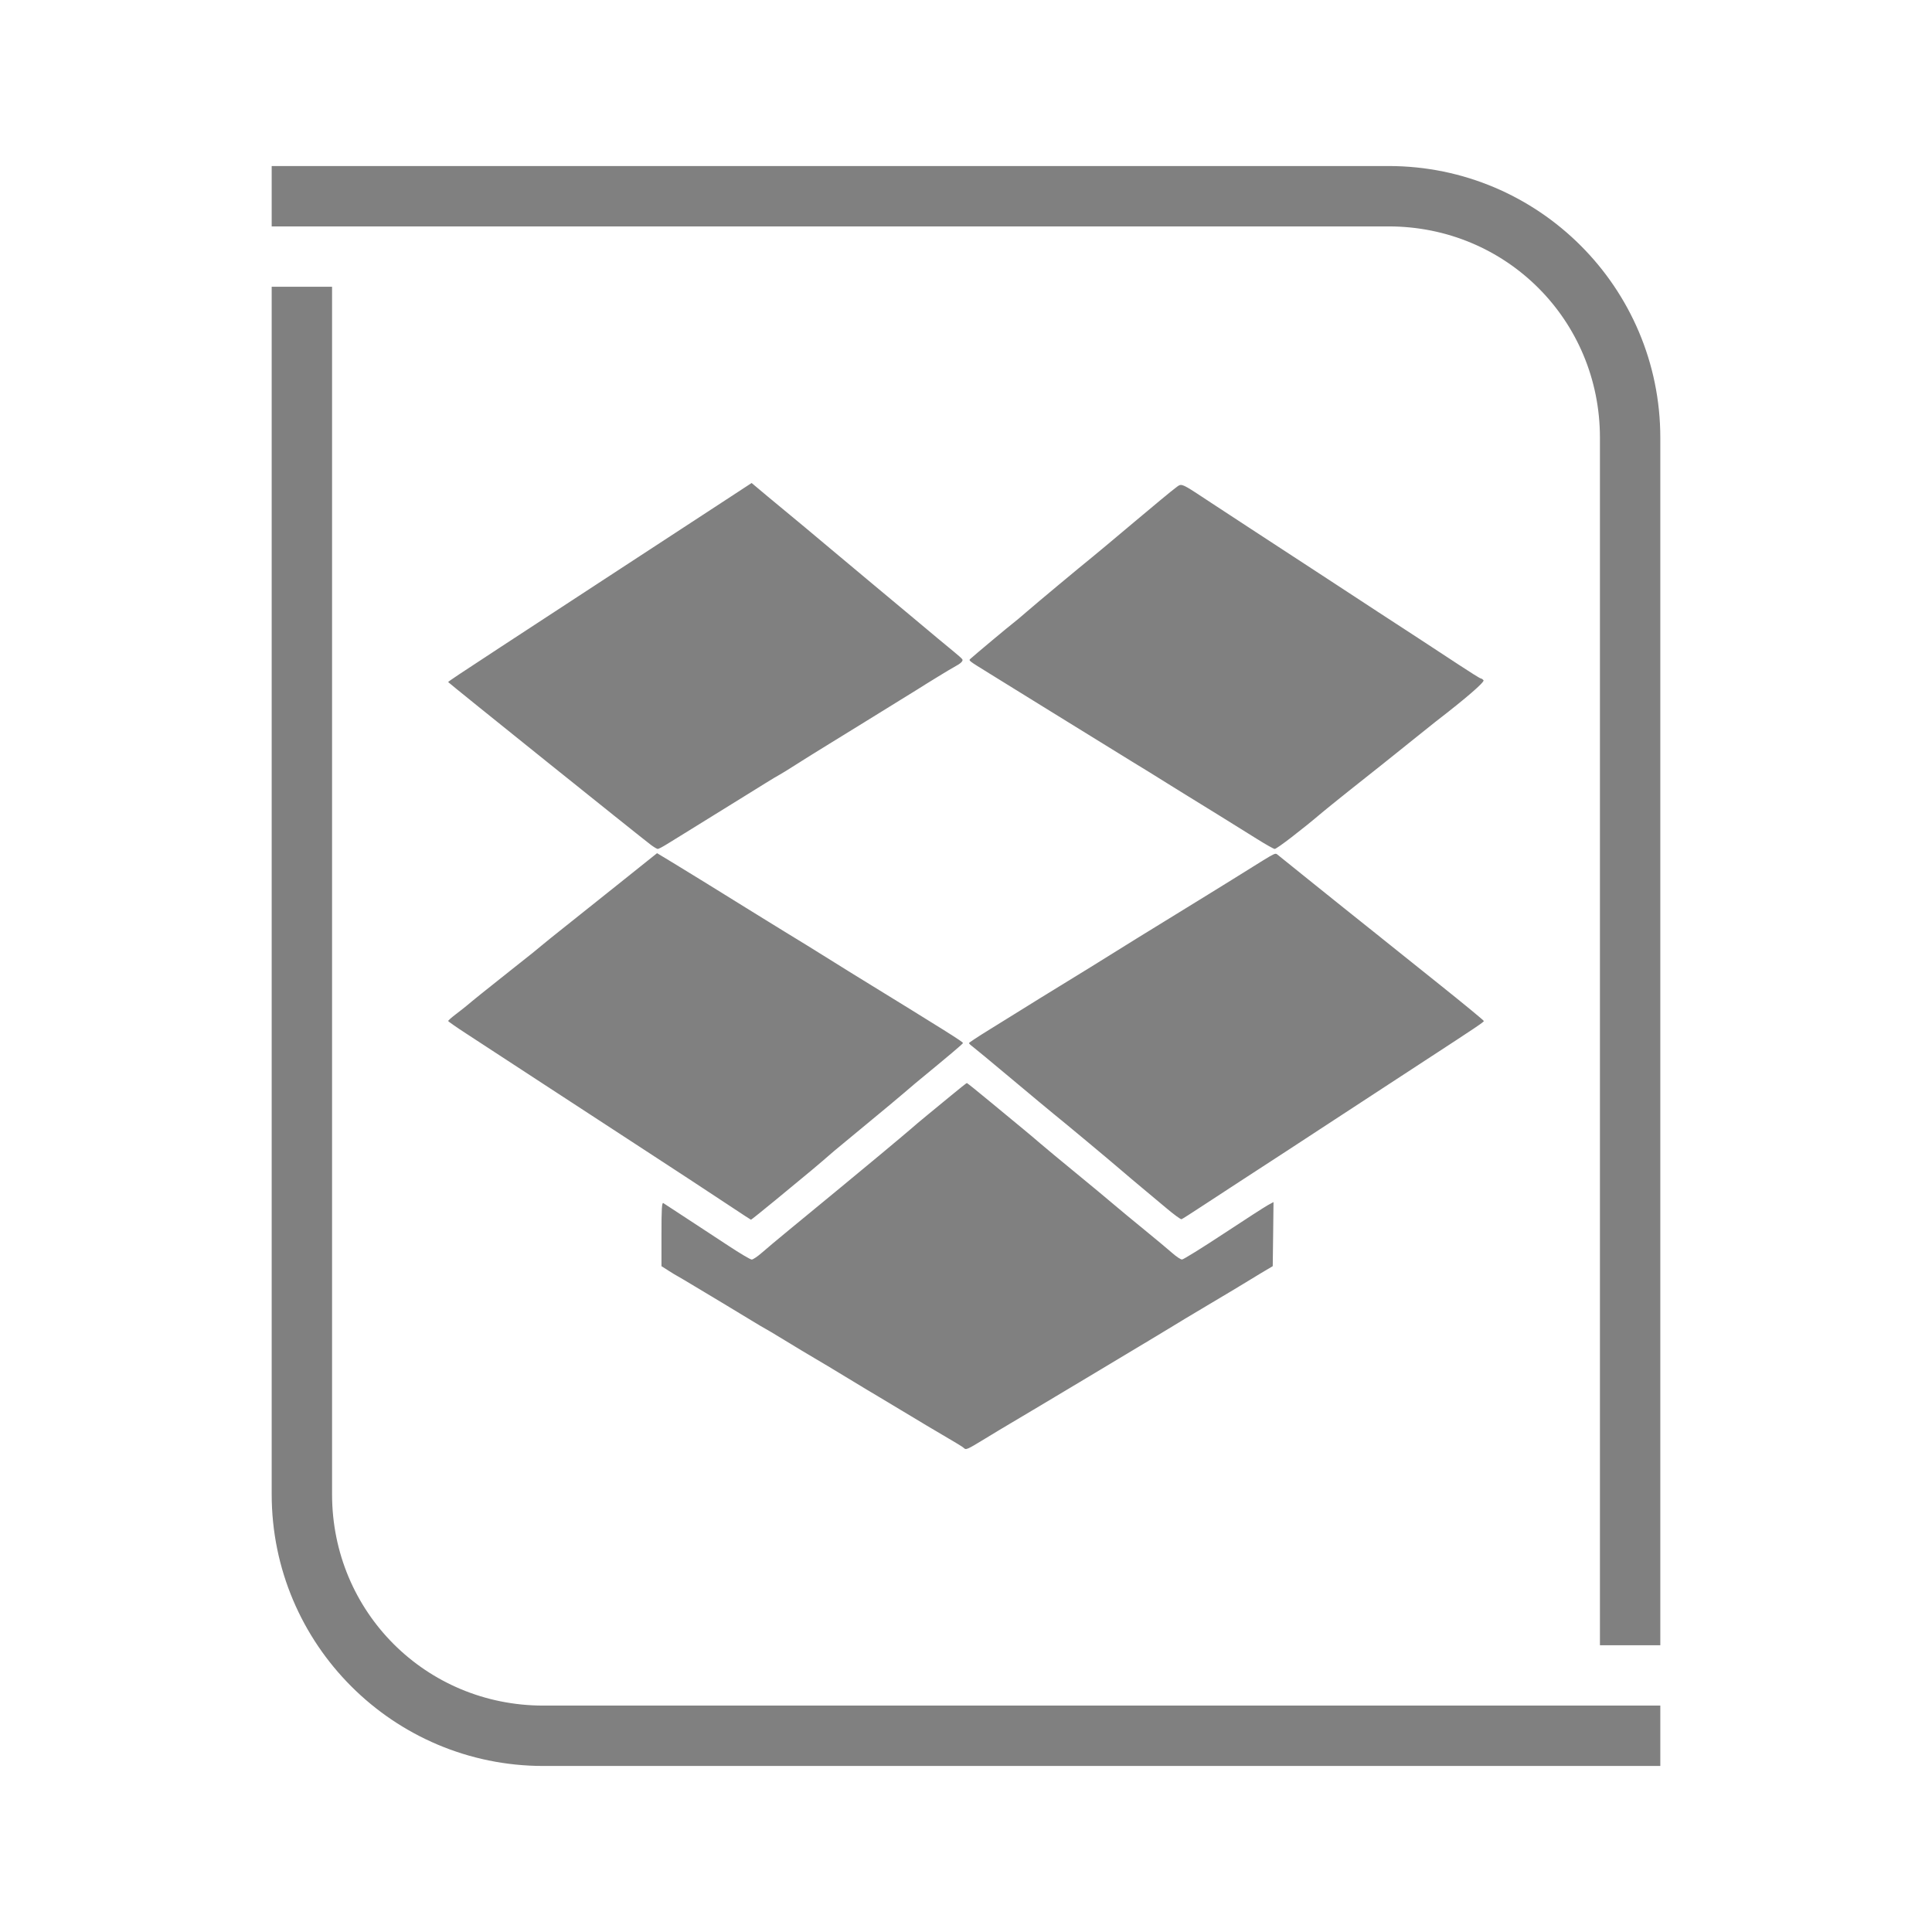 <?xml version="1.0" ?><svg height="512" id="SVGRoot" version="1.1" viewBox="0 0 512 512" width="512" xmlns="http://www.w3.org/2000/svg" xmlns:cc="http://creativecommons.org/ns#" xmlns:dc="http://purl.org/dc/elements/1.1/" xmlns:inkscape="http://www.inkscape.org/namespaces/inkscape" xmlns:rdf="http://www.w3.org/1999/02/22-rdf-syntax-ns#" xmlns:sodipodi="http://sodipodi.sourceforge.net/DTD/sodipodi-0.dtd" xmlns:svg="http://www.w3.org/2000/svg"><defs id="defs1839"/><g id="layer1" transform="translate(0,480)"><path d="" id="path3773" style="fill:#000000"/><path d="" id="path3771" style="fill:#000000"/><path d="" id="path3790" style="fill:#000000"/><path d="" id="path3788" style="fill:#000000"/><path d="" id="path3786" style="fill:#000000"/><path d="" id="path3805" style="fill:#000000;stroke-width:1"/><path d="" id="path3822" style="fill:#000000;stroke-width:1"/><path d="" id="path3820" style="fill:#000000;stroke-width:1"/><path d="" id="path3818" style="fill:#000000;stroke-width:1"/><path d="m 72,-436 v 16 h 8 64 8 216 c 31.162,0 56,24.838 56,56 v 248 72 h 16 v -72 -248 c 0,-39.75 -32.25,-72 -72,-72 H 152 144 80 Z m 0,32 v 40 280 c 0,39.75 32.25,72 72,72 H 336 440 V -28 H 424 400 336 144 c -31.162,0 -56,-24.838 -56,-56 v -280 -40 z" id="path8211" style="color:#000000;font-style:normal;font-variant:normal;font-weight:normal;font-stretch:normal;font-size:medium;line-height:normal;font-family:sans-serif;font-variant-ligatures:normal;font-variant-position:normal;font-variant-caps:normal;font-variant-numeric:normal;font-variant-alternates:normal;font-feature-settings:normal;text-indent:0;text-align:start;text-decoration:none;text-decoration-line:none;text-decoration-style:solid;text-decoration-color:#000000;letter-spacing:normal;word-spacing:normal;text-transform:none;writing-mode:lr-tb;direction:ltr;text-orientation:mixed;dominant-baseline:auto;baseline-shift:baseline;text-anchor:start;white-space:normal;shape-padding:0;clip-rule:nonzero;display:inline;overflow:visible;visibility:visible;opacity:1;isolation:auto;mix-blend-mode:normal;color-interpolation:sRGB;color-interpolation-filters:linearRGB;solid-color:#000000;solid-opacity:1;vector-effect:none;fill:#808080;fill-opacity:1;fill-rule:nonzero;stroke:none;stroke-width:1;stroke-linecap:butt;stroke-linejoin:round;stroke-miterlimit:4;stroke-dasharray:none;stroke-dashoffset:0;stroke-opacity:1;paint-order:fill markers stroke;color-rendering:auto;image-rendering:auto;shape-rendering:auto;text-rendering:auto;enable-background:accumulate"/><path d="m 199.188,-352 -4.264,2.79 c -6.718,4.41 -18.687,12.229 -36.977,24.16 -4.565,2.978 -8.196,5.352 -25.342,16.57 -10.873,7.114 -13.84,9.094 -13.84,9.235 0,0.15 51.18,41.249 53.754,43.166 0.78,0.581 1.589,1.06 1.803,1.06 0.215,4.4e-4 1.293,-0.566 2.4,-1.255 1.107,-0.688 3.125,-1.927 4.484,-2.766 1.359,-0.838 5.017,-3.103 8.126,-5.032 3.109,-1.929 6.706,-4.154 7.992,-4.947 1.287,-0.792 3.743,-2.318 5.458,-3.387 1.715,-1.069 3.382,-2.066 3.704,-2.217 0.322,-0.152 2.339,-1.397 4.484,-2.766 2.144,-1.368 5.829,-3.665 8.187,-5.105 2.359,-1.44 6.833,-4.195 9.942,-6.128 3.109,-1.933 7.232,-4.486 9.162,-5.665 1.93,-1.179 4.123,-2.53 4.873,-3.009 2.772,-1.772 8.822,-5.464 9.759,-5.958 1.704,-0.897 2.411,-1.571 2.132,-2.022 -0.15,-0.242 -1.194,-1.173 -2.315,-2.071 -1.121,-0.898 -6.21,-5.141 -11.318,-9.43 -5.109,-4.289 -9.843,-8.236 -10.514,-8.772 -0.671,-0.536 -5.39,-4.484 -10.49,-8.772 -5.1,-4.289 -10.04,-8.411 -10.977,-9.162 -0.937,-0.75 -3.626,-2.98 -5.97,-4.947 z m 113.343,0.609 c -0.314,0.132 -0.601,0.398 -1.06,0.731 -0.853,0.62 -5.717,4.642 -10.807,8.93 -5.09,4.289 -10.024,8.411 -10.953,9.162 -3.814,3.081 -14.988,12.391 -17.532,14.608 -1.501,1.308 -3.189,2.724 -3.753,3.143 -0.959,0.713 -10.033,8.298 -11.209,9.369 -0.574,0.523 -0.736,0.388 5.02,3.947 1.394,0.862 5.078,3.143 8.187,5.068 3.109,1.926 6.775,4.194 8.139,5.032 1.364,0.838 4.96,3.058 7.992,4.934 8.043,4.978 12.679,7.842 13.426,8.285 1.324,0.785 8.105,4.97 9.43,5.824 0.75,0.483 2.944,1.843 4.873,3.022 4.131,2.523 13.13,8.104 18.909,11.721 2.252,1.409 4.323,2.577 4.605,2.595 0.531,0.034 7.165,-5.059 12.671,-9.735 1.485,-1.261 12.158,-9.797 15.814,-12.646 0.825,-0.643 4.11,-3.275 7.298,-5.848 3.188,-2.573 6.37,-5.117 7.066,-5.653 7.835,-6.034 12.858,-10.382 12.5,-10.819 -0.219,-0.268 -0.55,-0.487 -0.731,-0.487 -0.18,0 -2.785,-1.623 -5.787,-3.606 -3.002,-1.984 -7.875,-5.185 -10.831,-7.103 -5.631,-3.654 -13.722,-8.937 -23.892,-15.607 -6.804,-4.462 -13.017,-8.517 -20.468,-13.365 -2.788,-1.814 -7.525,-4.92 -10.527,-6.896 -6.317,-4.157 -7.441,-5.002 -8.382,-4.605 z m -138.405,97.492 -10.624,8.492 c -5.845,4.675 -12.291,9.818 -14.328,11.428 -2.037,1.61 -4.406,3.522 -5.263,4.24 -2.339,1.959 -2.257,1.882 -8.76,7.03 -6.34,5.019 -10.001,7.969 -11.44,9.199 -0.47,0.402 -1.774,1.421 -2.9,2.278 -1.126,0.857 -2.04,1.668 -2.035,1.803 0.005,0.136 2.154,1.638 4.776,3.338 5.389,3.495 13.472,8.776 21.528,14.06 5.645,3.702 13.527,8.845 22.503,14.681 9.4,6.111 21.475,14.031 26.426,17.325 2.68,1.783 4.931,3.252 5.007,3.265 0.077,0.013 3.059,-2.376 6.628,-5.312 9.477,-7.796 10.684,-8.806 15.461,-12.951 0.429,-0.372 4.376,-3.643 8.772,-7.261 4.396,-3.619 8.698,-7.205 9.564,-7.968 0.866,-0.763 2.27,-1.956 3.119,-2.656 9.414,-7.756 12.616,-10.456 12.634,-10.673 0.026,-0.314 -3.61,-2.61 -29.594,-18.58 -2.248,-1.382 -5.055,-3.128 -6.238,-3.887 -1.183,-0.759 -3.619,-2.271 -5.409,-3.363 -1.79,-1.092 -4.107,-2.512 -5.154,-3.156 -1.047,-0.643 -3.356,-2.068 -5.129,-3.155 -1.773,-1.087 -4.72,-2.904 -6.543,-4.045 -1.823,-1.141 -4.103,-2.558 -5.068,-3.143 -0.965,-0.585 -3.597,-2.214 -5.848,-3.618 -2.252,-1.404 -5.894,-3.632 -8.09,-4.959 z m 163.905,0.158 c -0.535,0.032 -1.707,0.752 -6.006,3.436 -1.823,1.138 -4.367,2.725 -5.653,3.521 -1.287,0.796 -3.83,2.366 -5.653,3.497 -1.823,1.13 -5.946,3.669 -9.162,5.641 -7.818,4.794 -13.8,8.494 -17.349,10.721 -3.321,2.084 -6.359,3.955 -11.696,7.225 -6.626,4.06 -8.193,5.035 -11.428,7.054 -1.753,1.095 -5.692,3.536 -8.748,5.422 -3.056,1.885 -5.55,3.525 -5.543,3.655 0.007,0.13 0.425,0.538 0.926,0.902 0.5,0.364 5.16,4.223 10.356,8.577 5.196,4.354 10.213,8.533 11.148,9.284 2.932,2.354 14.652,12.121 17.751,14.791 1.631,1.405 4.175,3.556 5.653,4.776 1.479,1.22 4.359,3.626 6.396,5.349 2.037,1.722 3.876,3.072 4.094,2.997 0.218,-0.074 2.636,-1.616 5.361,-3.411 2.725,-1.795 7.277,-4.768 10.124,-6.616 8.488,-5.509 16.385,-10.659 25.061,-16.35 7.881,-5.17 11.735,-7.692 23.977,-15.668 13.401,-8.732 15.595,-10.207 15.595,-10.478 0,-0.157 -5.123,-4.379 -11.379,-9.381 -6.256,-5.002 -14.283,-11.427 -17.837,-14.279 -3.554,-2.852 -7.173,-5.747 -8.053,-6.433 -0.881,-0.686 -5.077,-4.05 -9.32,-7.481 -4.243,-3.431 -7.935,-6.406 -8.199,-6.603 -0.126,-0.096 -0.236,-0.157 -0.414,-0.147 z m -81.8,60.747 c -0.096,0 -1.975,1.495 -4.191,3.326 -2.216,1.831 -5.149,4.244 -6.518,5.361 -1.369,1.117 -3.299,2.747 -4.289,3.619 -1.5,1.321 -13.616,11.417 -18.689,15.571 -0.786,0.643 -3.027,2.485 -4.971,4.094 -1.944,1.608 -5.782,4.766 -8.528,7.018 -2.746,2.252 -5.934,4.927 -7.091,5.946 -1.156,1.019 -2.391,1.852 -2.741,1.852 -0.35,0 -3.116,-1.635 -6.14,-3.631 -3.025,-1.996 -6.547,-4.314 -7.834,-5.141 -1.287,-0.827 -3.83,-2.493 -5.653,-3.704 -1.823,-1.21 -3.533,-2.325 -3.801,-2.485 -0.384,-0.23 -0.488,1.514 -0.487,8.212 v 8.504 l 1.828,1.17 c 1.006,0.643 2.015,1.257 2.242,1.364 0.227,0.109 2.303,1.335 4.618,2.729 2.315,1.394 5.56,3.338 7.213,4.325 1.653,0.987 4.916,2.961 7.249,4.386 2.333,1.425 4.299,2.595 4.362,2.595 0.066,0 2.454,1.42 5.312,3.168 2.858,1.748 6.331,3.838 7.724,4.642 1.394,0.804 5.341,3.174 8.772,5.263 3.431,2.089 7.203,4.359 8.382,5.044 1.179,0.685 3.811,2.265 5.848,3.509 2.037,1.244 5.02,3.039 6.628,3.984 8.164,4.798 9.576,5.643 9.917,5.982 0.598,0.595 0.829,0.505 5.604,-2.412 2.509,-1.533 5.522,-3.349 6.701,-4.033 3.273,-1.898 42.582,-25.441 43.471,-26.036 0.429,-0.287 4.289,-2.608 8.577,-5.154 4.289,-2.546 8.587,-5.113 9.552,-5.714 0.965,-0.601 3.158,-1.938 4.873,-2.961 l 3.119,-1.852 0.109,-8.492 0.096,-8.492 -1.462,0.792 c -0.808,0.439 -6.123,3.867 -11.806,7.615 -5.682,3.748 -10.625,6.809 -10.977,6.811 -0.352,0.002 -1.492,-0.748 -2.534,-1.669 -1.042,-0.921 -4.345,-3.681 -7.347,-6.128 -3.002,-2.447 -6.699,-5.503 -8.212,-6.798 -1.512,-1.295 -6.059,-5.071 -10.112,-8.394 -4.053,-3.324 -8.282,-6.833 -9.393,-7.797 -1.112,-0.965 -3.132,-2.673 -4.496,-3.789 -1.364,-1.116 -5.242,-4.317 -8.614,-7.115 -3.372,-2.798 -6.216,-5.081 -6.311,-5.081 z" id="path3824" style="opacity:1;vector-effect:none;fill:#808080;fill-opacity:1;stroke:none;stroke-width:1;stroke-linecap:butt;stroke-linejoin:miter;stroke-miterlimit:4;stroke-dasharray:none;stroke-dashoffset:0;stroke-opacity:1;paint-order:fill markers stroke"/></g></svg>